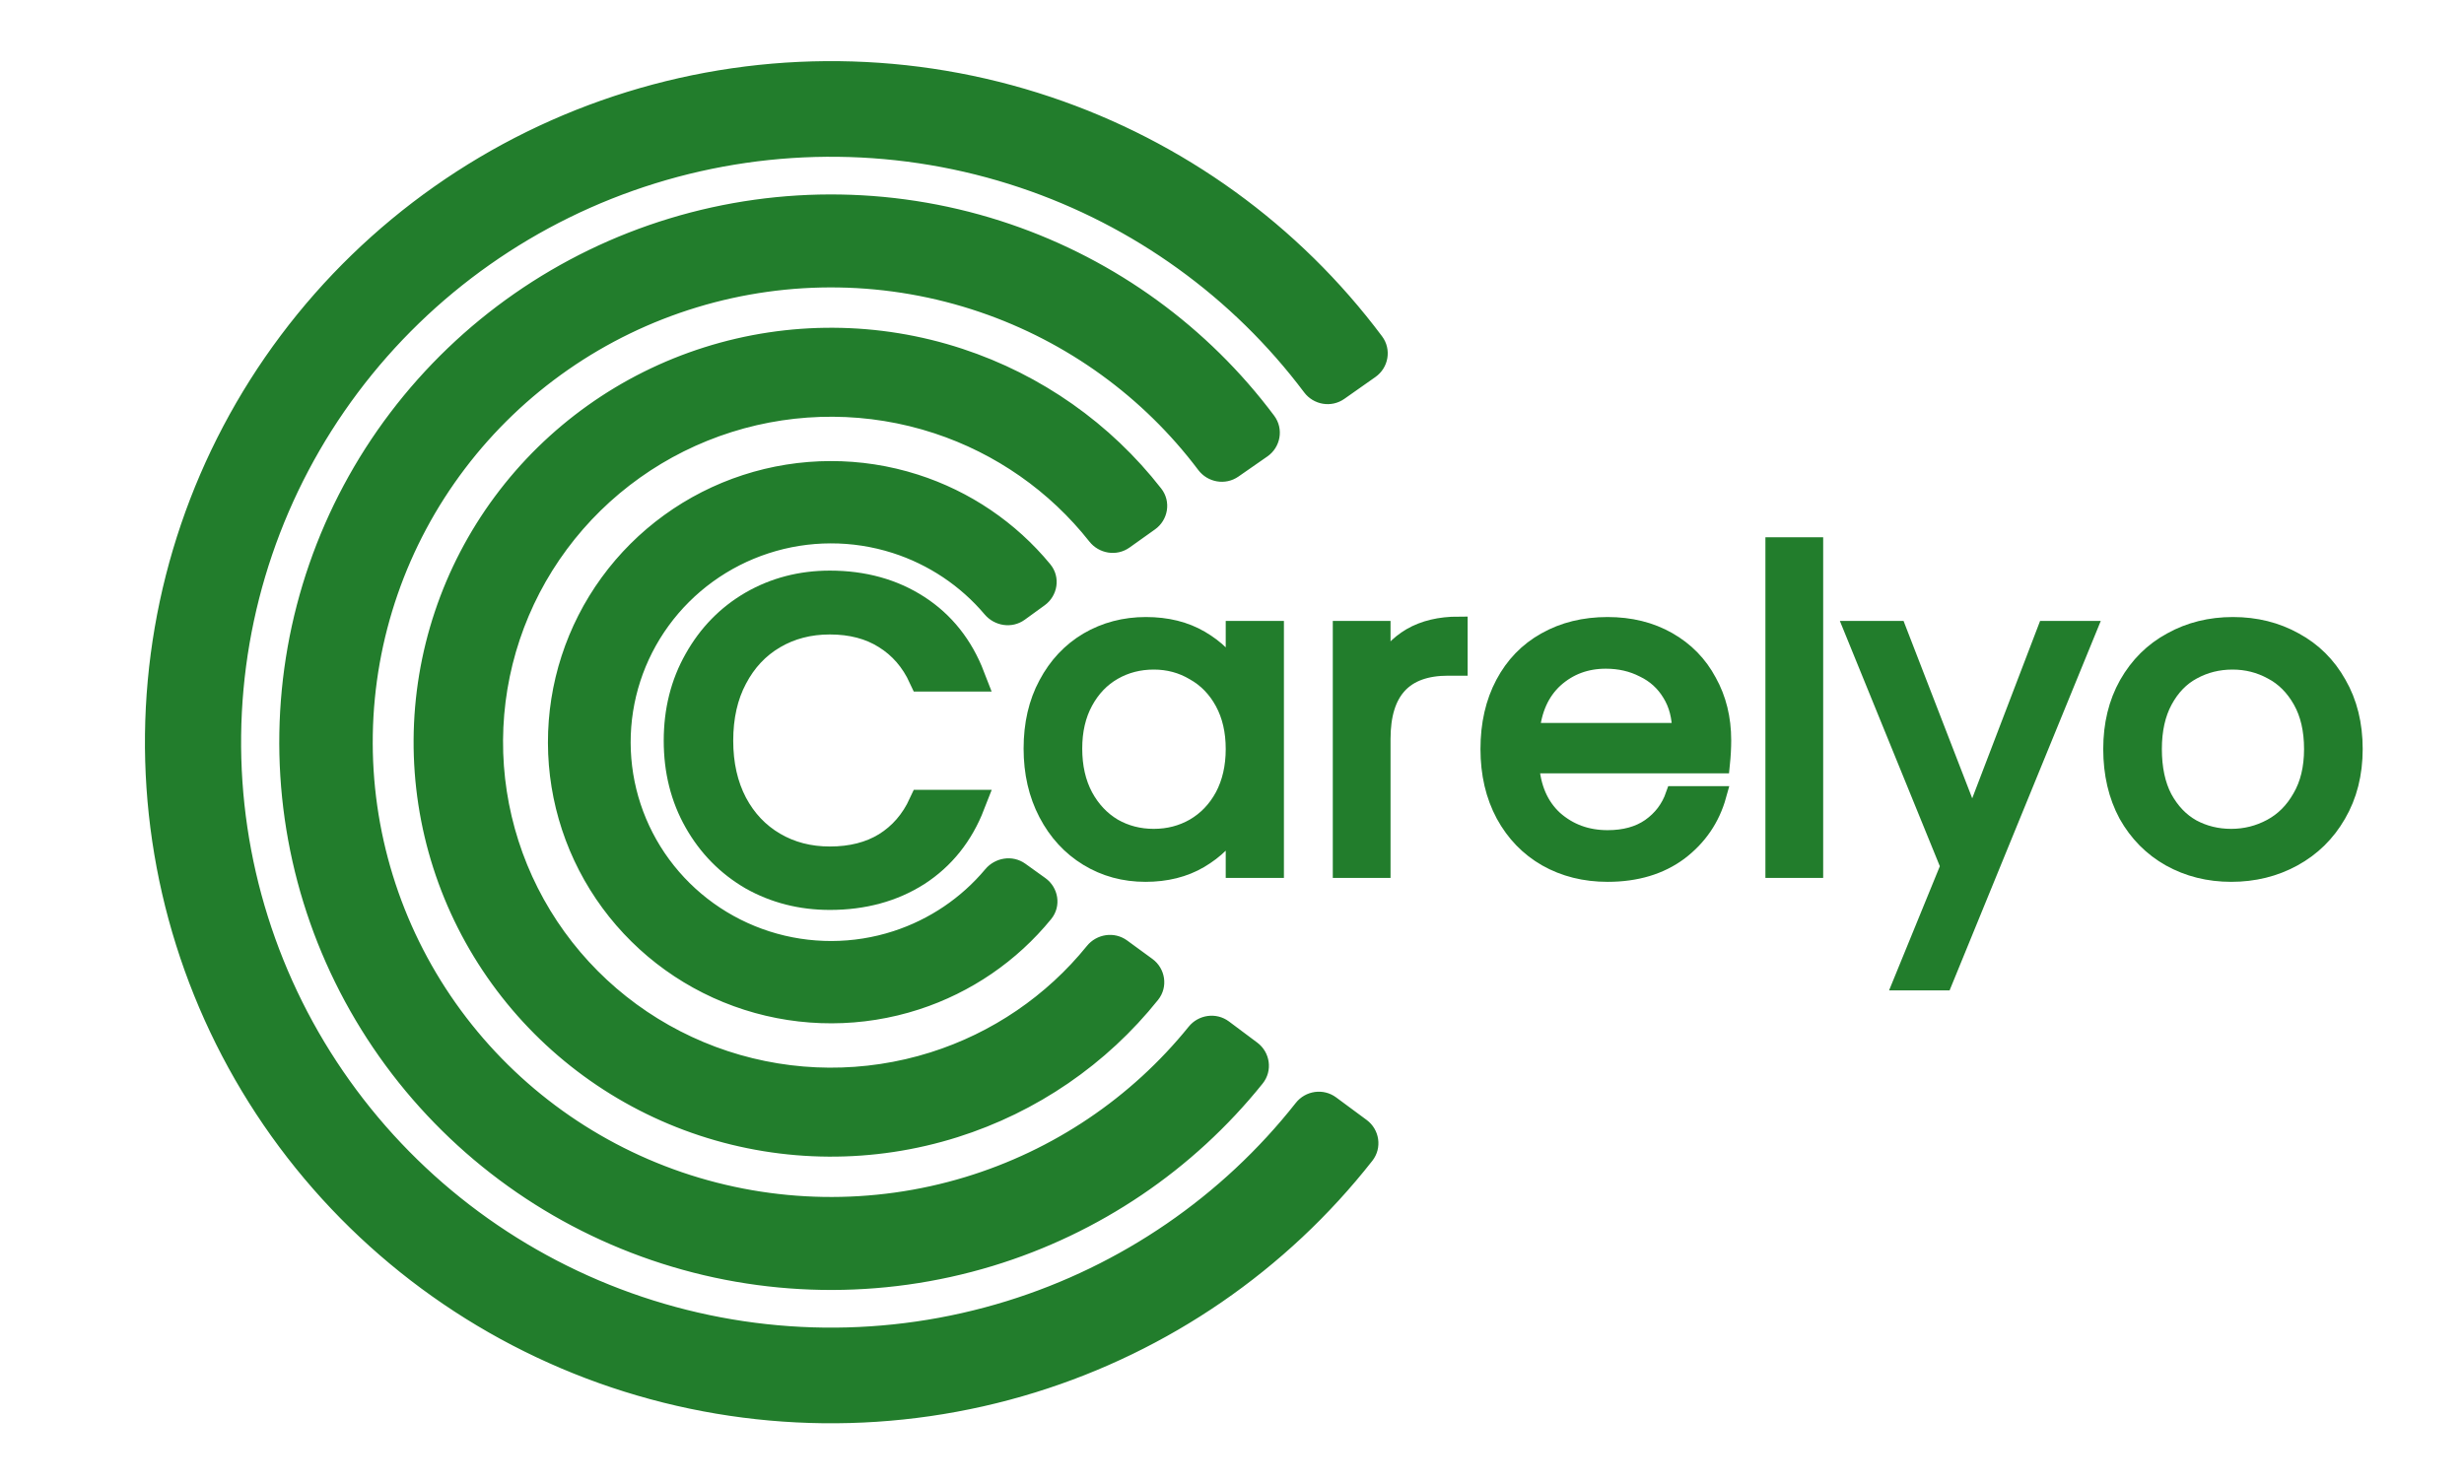 <svg fill="none" height="94" viewBox="-10 7 170 80" width="156" xmlns="http://www.w3.org/2000/svg">
  <mask fill="black" height="33" id="path-1-outside-1_118:640" width="118" x="35.793"
        y="32.483">
    <path
      d="M36.793 46.896C36.793 44.851 37.254 43.017 38.176 41.392C39.097 39.748 40.35 38.465 41.932 37.543C43.535 36.62 45.309 36.159 47.252 36.159C49.536 36.159 51.53 36.711 53.233 37.813C54.936 38.916 56.178 40.48 56.959 42.505H53.684C53.102 41.242 52.261 40.27 51.159 39.588C50.077 38.906 48.775 38.565 47.252 38.565C45.789 38.565 44.477 38.906 43.315 39.588C42.153 40.27 41.241 41.242 40.58 42.505C39.919 43.748 39.588 45.212 39.588 46.896C39.588 48.561 39.919 50.024 40.58 51.288C41.241 52.531 42.153 53.493 43.315 54.175C44.477 54.857 45.789 55.197 47.252 55.197C48.775 55.197 50.077 54.867 51.159 54.205C52.261 53.523 53.102 52.551 53.684 51.288H56.959C56.178 53.293 54.936 54.847 53.233 55.949C51.53 57.032 49.536 57.574 47.252 57.574C45.309 57.574 43.535 57.122 41.932 56.22C40.35 55.298 39.097 54.025 38.176 52.4C37.254 50.776 36.793 48.942 36.793 46.896Z"/>
    <path
      d="M61.247 47.439C61.247 45.755 61.588 44.281 62.269 43.018C62.95 41.734 63.882 40.742 65.064 40.04C66.266 39.338 67.598 38.987 69.061 38.987C70.504 38.987 71.756 39.298 72.818 39.92C73.879 40.541 74.671 41.323 75.192 42.266V39.258H77.957V55.74H75.192V52.672C74.651 53.635 73.84 54.437 72.757 55.078C71.696 55.7 70.453 56.011 69.031 56.011C67.568 56.011 66.246 55.65 65.064 54.928C63.882 54.206 62.95 53.194 62.269 51.89C61.588 50.587 61.247 49.103 61.247 47.439ZM75.192 47.469C75.192 46.226 74.941 45.143 74.441 44.221C73.94 43.298 73.258 42.597 72.397 42.115C71.555 41.614 70.624 41.363 69.602 41.363C68.58 41.363 67.648 41.604 66.807 42.085C65.965 42.566 65.294 43.268 64.793 44.191C64.292 45.113 64.042 46.196 64.042 47.439C64.042 48.702 64.292 49.805 64.793 50.747C65.294 51.67 65.965 52.381 66.807 52.883C67.648 53.364 68.58 53.605 69.602 53.605C70.624 53.605 71.555 53.364 72.397 52.883C73.258 52.381 73.94 51.67 74.441 50.747C74.941 49.805 75.192 48.712 75.192 47.469Z"/>
    <path
      d="M85.313 41.935C85.794 40.992 86.475 40.261 87.357 39.739C88.259 39.218 89.351 38.957 90.633 38.957V41.785H89.912C86.846 41.785 85.313 43.449 85.313 46.777V55.74H82.579V39.258H85.313V41.935Z"/>
    <path
      d="M108.817 46.867C108.817 47.389 108.787 47.94 108.727 48.522H95.563C95.663 50.146 96.214 51.419 97.216 52.341C98.238 53.244 99.47 53.695 100.913 53.695C102.095 53.695 103.077 53.424 103.858 52.883C104.659 52.321 105.22 51.579 105.541 50.657H108.486C108.045 52.241 107.164 53.534 105.841 54.537C104.519 55.519 102.876 56.011 100.913 56.011C99.35 56.011 97.947 55.66 96.705 54.958C95.483 54.256 94.521 53.264 93.82 51.98C93.119 50.677 92.768 49.173 92.768 47.469C92.768 45.765 93.109 44.271 93.79 42.988C94.471 41.704 95.423 40.722 96.645 40.04C97.887 39.338 99.31 38.987 100.913 38.987C102.475 38.987 103.858 39.328 105.06 40.01C106.262 40.692 107.184 41.634 107.825 42.837C108.486 44.02 108.817 45.364 108.817 46.867ZM105.992 46.296C105.992 45.253 105.761 44.361 105.3 43.619C104.84 42.857 104.209 42.286 103.407 41.905C102.626 41.504 101.754 41.303 100.792 41.303C99.41 41.303 98.228 41.744 97.246 42.627C96.284 43.509 95.733 44.732 95.593 46.296H105.992Z"/>
    <path d="M115.162 33.483V55.74H112.427V33.483H115.162Z"/>
    <path
      d="M134.008 39.258L124.09 63.5H121.265L124.511 55.559L117.869 39.258H120.905L126.074 52.612L131.183 39.258H134.008Z"/>
    <path
      d="M143.94 56.011C142.397 56.011 140.995 55.66 139.733 54.958C138.49 54.256 137.509 53.264 136.787 51.98C136.086 50.677 135.735 49.173 135.735 47.469C135.735 45.785 136.096 44.301 136.817 43.018C137.559 41.714 138.561 40.722 139.823 40.04C141.085 39.338 142.498 38.987 144.06 38.987C145.623 38.987 147.036 39.338 148.298 40.04C149.56 40.722 150.552 41.704 151.273 42.988C152.015 44.271 152.385 45.765 152.385 47.469C152.385 49.173 152.005 50.677 151.243 51.98C150.502 53.264 149.49 54.256 148.208 54.958C146.925 55.66 145.503 56.011 143.94 56.011ZM143.94 53.605C144.922 53.605 145.844 53.374 146.705 52.913C147.567 52.452 148.258 51.76 148.779 50.837C149.32 49.915 149.59 48.792 149.59 47.469C149.59 46.146 149.33 45.023 148.809 44.1C148.288 43.178 147.607 42.496 146.765 42.055C145.924 41.594 145.012 41.363 144.03 41.363C143.028 41.363 142.107 41.594 141.265 42.055C140.444 42.496 139.783 43.178 139.282 44.1C138.781 45.023 138.53 46.146 138.53 47.469C138.53 48.812 138.771 49.945 139.252 50.868C139.753 51.79 140.414 52.482 141.235 52.943C142.057 53.384 142.958 53.605 143.94 53.605Z"/>
    <rect fill="white" height="33" width="118" x="35.793" y="32.483"/>
  </mask>
  <mask fill="#227D2C" height="94" id="path-2-outside-2_118:640" width="86" x="0" y="0">
    <path clip-rule="evenodd"
          d="M83.894 75.271C84.237 74.834 84.144 74.203 83.698 73.873L81.589 72.315C81.147 71.988 80.525 72.08 80.185 72.512C74.973 79.125 67.852 84.015 59.762 86.521C51.354 89.125 42.332 89.02 33.988 86.221C25.644 83.422 18.407 78.073 13.314 70.941C8.221 63.808 5.534 55.258 5.637 46.515C5.74 37.773 8.628 29.288 13.888 22.275C19.148 15.263 26.509 10.083 34.917 7.479C43.325 4.875 52.347 4.98 60.691 7.779C68.719 10.472 75.723 15.526 80.778 22.258C81.108 22.698 81.728 22.804 82.177 22.488L84.322 20.979C84.776 20.66 84.884 20.031 84.551 19.586C78.93 12.068 71.125 6.423 62.174 3.421C52.903 0.311 42.879 0.194 33.537 3.088C24.195 5.981 16.016 11.736 10.172 19.528C4.327 27.32 1.118 36.748 1.003 46.461C0.889 56.175 3.875 65.675 9.534 73.6C15.193 81.526 23.234 87.469 32.505 90.579C41.776 93.689 51.8 93.805 61.142 90.912C70.162 88.118 78.097 82.657 83.894 75.271ZM61.747 58.576C62.098 58.146 61.995 57.515 61.544 57.191L60.164 56.202C59.718 55.881 59.099 55.984 58.746 56.405C56.967 58.532 54.615 60.123 51.956 60.988C48.98 61.956 45.772 61.964 42.792 61.01C39.811 60.057 37.211 58.191 35.364 55.681C33.517 53.17 32.519 50.144 32.511 47.036C32.503 43.927 33.487 40.896 35.322 38.377C37.156 35.857 39.747 33.979 42.723 33.011C45.699 32.043 48.907 32.036 51.887 32.989C54.551 33.841 56.91 35.421 58.7 37.539C59.054 37.959 59.674 38.058 60.119 37.736L61.493 36.739C61.943 36.413 62.043 35.782 61.69 35.353C59.435 32.616 56.428 30.575 53.024 29.486C49.298 28.295 45.288 28.304 41.569 29.514C37.849 30.724 34.61 33.072 32.317 36.221C30.024 39.37 28.794 43.159 28.804 47.045C28.813 50.93 30.062 54.713 32.37 57.851C34.679 60.989 37.929 63.321 41.655 64.513C45.38 65.705 49.391 65.695 53.11 64.485C56.509 63.38 59.506 61.325 61.747 58.576ZM68.92 62.765C69.368 63.092 69.465 63.723 69.118 64.157C65.688 68.448 61.043 71.635 55.77 73.301C50.174 75.068 44.159 75.031 38.586 73.197C33.013 71.362 28.169 67.822 24.746 63.086C21.324 58.35 19.5 52.66 19.536 46.831C19.572 41.003 21.466 35.335 24.946 30.641C28.426 25.947 33.314 22.466 38.909 20.699C44.505 18.932 50.52 18.968 56.093 20.803C61.345 22.533 65.951 25.776 69.328 30.108C69.669 30.546 69.564 31.176 69.112 31.498L67.353 32.751C66.905 33.069 66.285 32.966 65.945 32.534C63.082 28.906 59.2 26.188 54.78 24.733C50.043 23.173 44.93 23.142 40.174 24.644C35.418 26.146 31.263 29.105 28.305 33.095C25.347 37.085 23.737 41.902 23.707 46.857C23.676 51.811 25.227 56.647 28.135 60.673C31.044 64.699 35.162 67.707 39.899 69.267C44.636 70.827 49.749 70.858 54.505 69.356C58.944 67.954 62.858 65.284 65.766 61.69C66.111 61.263 66.732 61.167 67.176 61.491L68.92 62.765ZM76.334 69.93C76.682 69.498 76.592 68.866 76.147 68.534L74.195 67.075C73.755 66.746 73.133 66.835 72.788 67.262C68.695 72.327 63.157 76.061 56.888 77.965C50.301 79.967 43.244 79.847 36.729 77.623C30.214 75.399 24.576 71.184 20.623 65.584C16.669 59.983 14.603 53.283 14.721 46.446C14.839 39.608 17.135 32.983 21.279 27.519C25.423 22.056 31.203 18.036 37.791 16.034C44.378 14.032 51.435 14.152 57.95 16.376C64.15 18.493 69.556 22.412 73.471 27.613C73.802 28.052 74.42 28.163 74.872 27.849L76.873 26.457C77.329 26.14 77.44 25.512 77.108 25.067C72.652 19.108 66.481 14.619 59.397 12.2C51.994 9.673 43.975 9.537 36.489 11.811C29.003 14.086 22.434 18.655 17.725 24.863C13.016 31.071 10.407 38.6 10.273 46.37C10.139 54.14 12.487 61.753 16.98 68.118C21.472 74.482 27.879 79.271 35.282 81.799C42.685 84.326 50.704 84.463 58.19 82.188C65.353 80.011 71.676 75.734 76.334 69.93Z"
          fill-rule="evenodd"/>
    <rect fill="white" height="94" width="86"/>
  </mask>
  <path
    d="M36.793 46.896C36.793 44.851 37.254 43.017 38.176 41.392C39.097 39.748 40.35 38.465 41.932 37.543C43.535 36.62 45.309 36.159 47.252 36.159C49.536 36.159 51.53 36.711 53.233 37.813C54.936 38.916 56.178 40.48 56.959 42.505H53.684C53.102 41.242 52.261 40.27 51.159 39.588C50.077 38.906 48.775 38.565 47.252 38.565C45.789 38.565 44.477 38.906 43.315 39.588C42.153 40.27 41.241 41.242 40.58 42.505C39.919 43.748 39.588 45.212 39.588 46.896C39.588 48.561 39.919 50.024 40.58 51.288C41.241 52.531 42.153 53.493 43.315 54.175C44.477 54.857 45.789 55.197 47.252 55.197C48.775 55.197 50.077 54.867 51.159 54.205C52.261 53.523 53.102 52.551 53.684 51.288H56.959C56.178 53.293 54.936 54.847 53.233 55.949C51.53 57.032 49.536 57.574 47.252 57.574C45.309 57.574 43.535 57.122 41.932 56.22C40.35 55.298 39.097 54.025 38.176 52.4C37.254 50.776 36.793 48.942 36.793 46.896Z"
    fill="#227D2C"/>
  <path
    d="M61.247 47.439C61.247 45.755 61.588 44.281 62.269 43.018C62.95 41.734 63.882 40.742 65.064 40.04C66.266 39.338 67.598 38.987 69.061 38.987C70.504 38.987 71.756 39.298 72.818 39.92C73.879 40.541 74.671 41.323 75.192 42.266V39.258H77.957V55.74H75.192V52.672C74.651 53.635 73.84 54.437 72.757 55.078C71.696 55.7 70.453 56.011 69.031 56.011C67.568 56.011 66.246 55.65 65.064 54.928C63.882 54.206 62.95 53.194 62.269 51.89C61.588 50.587 61.247 49.103 61.247 47.439ZM75.192 47.469C75.192 46.226 74.941 45.143 74.441 44.221C73.94 43.298 73.258 42.597 72.397 42.115C71.555 41.614 70.624 41.363 69.602 41.363C68.58 41.363 67.648 41.604 66.807 42.085C65.965 42.566 65.294 43.268 64.793 44.191C64.292 45.113 64.042 46.196 64.042 47.439C64.042 48.702 64.292 49.805 64.793 50.747C65.294 51.67 65.965 52.381 66.807 52.883C67.648 53.364 68.58 53.605 69.602 53.605C70.624 53.605 71.555 53.364 72.397 52.883C73.258 52.381 73.94 51.67 74.441 50.747C74.941 49.805 75.192 48.712 75.192 47.469Z"
    fill="#227D2C"/>
  <path
    d="M85.313 41.935C85.794 40.992 86.475 40.261 87.357 39.739C88.259 39.218 89.351 38.957 90.633 38.957V41.785H89.912C86.846 41.785 85.313 43.449 85.313 46.777V55.74H82.579V39.258H85.313V41.935Z"
    fill="#227D2C"/>
  <path
    d="M108.817 46.867C108.817 47.389 108.787 47.94 108.727 48.522H95.563C95.663 50.146 96.214 51.419 97.216 52.341C98.238 53.244 99.47 53.695 100.913 53.695C102.095 53.695 103.077 53.424 103.858 52.883C104.659 52.321 105.22 51.579 105.541 50.657H108.486C108.045 52.241 107.164 53.534 105.841 54.537C104.519 55.519 102.876 56.011 100.913 56.011C99.35 56.011 97.947 55.66 96.705 54.958C95.483 54.256 94.521 53.264 93.82 51.98C93.119 50.677 92.768 49.173 92.768 47.469C92.768 45.765 93.109 44.271 93.79 42.988C94.471 41.704 95.423 40.722 96.645 40.04C97.887 39.338 99.31 38.987 100.913 38.987C102.475 38.987 103.858 39.328 105.06 40.01C106.262 40.692 107.184 41.634 107.825 42.837C108.486 44.02 108.817 45.364 108.817 46.867ZM105.992 46.296C105.992 45.253 105.761 44.361 105.3 43.619C104.84 42.857 104.209 42.286 103.407 41.905C102.626 41.504 101.754 41.303 100.792 41.303C99.41 41.303 98.228 41.744 97.246 42.627C96.284 43.509 95.733 44.732 95.593 46.296H105.992Z"
    fill="#227D2C"/>
  <path d="M115.162 33.483V55.74H112.427V33.483H115.162Z" fill="#227D2C"/>
  <path
    d="M134.008 39.258L124.09 63.5H121.265L124.511 55.559L117.869 39.258H120.905L126.074 52.612L131.183 39.258H134.008Z"
    fill="#227D2C"/>
  <path
    d="M143.94 56.011C142.397 56.011 140.995 55.66 139.733 54.958C138.49 54.256 137.509 53.264 136.787 51.98C136.086 50.677 135.735 49.173 135.735 47.469C135.735 45.785 136.096 44.301 136.817 43.018C137.559 41.714 138.561 40.722 139.823 40.04C141.085 39.338 142.498 38.987 144.06 38.987C145.623 38.987 147.036 39.338 148.298 40.04C149.56 40.722 150.552 41.704 151.273 42.988C152.015 44.271 152.385 45.765 152.385 47.469C152.385 49.173 152.005 50.677 151.243 51.98C150.502 53.264 149.49 54.256 148.208 54.958C146.925 55.66 145.503 56.011 143.94 56.011ZM143.94 53.605C144.922 53.605 145.844 53.374 146.705 52.913C147.567 52.452 148.258 51.76 148.779 50.837C149.32 49.915 149.59 48.792 149.59 47.469C149.59 46.146 149.33 45.023 148.809 44.1C148.288 43.178 147.607 42.496 146.765 42.055C145.924 41.594 145.012 41.363 144.03 41.363C143.028 41.363 142.107 41.594 141.265 42.055C140.444 42.496 139.783 43.178 139.282 44.1C138.781 45.023 138.53 46.146 138.53 47.469C138.53 48.812 138.771 49.945 139.252 50.868C139.753 51.79 140.414 52.482 141.235 52.943C142.057 53.384 142.958 53.605 143.94 53.605Z"
    fill="#227D2C"/>
  <path
    d="M36.793 46.896C36.793 44.851 37.254 43.017 38.176 41.392C39.097 39.748 40.35 38.465 41.932 37.543C43.535 36.62 45.309 36.159 47.252 36.159C49.536 36.159 51.53 36.711 53.233 37.813C54.936 38.916 56.178 40.48 56.959 42.505H53.684C53.102 41.242 52.261 40.27 51.159 39.588C50.077 38.906 48.775 38.565 47.252 38.565C45.789 38.565 44.477 38.906 43.315 39.588C42.153 40.27 41.241 41.242 40.58 42.505C39.919 43.748 39.588 45.212 39.588 46.896C39.588 48.561 39.919 50.024 40.58 51.288C41.241 52.531 42.153 53.493 43.315 54.175C44.477 54.857 45.789 55.197 47.252 55.197C48.775 55.197 50.077 54.867 51.159 54.205C52.261 53.523 53.102 52.551 53.684 51.288H56.959C56.178 53.293 54.936 54.847 53.233 55.949C51.53 57.032 49.536 57.574 47.252 57.574C45.309 57.574 43.535 57.122 41.932 56.22C40.35 55.298 39.097 54.025 38.176 52.4C37.254 50.776 36.793 48.942 36.793 46.896Z"
    stroke="#227D2C" stroke-width="2"/>
  <path
    d="M61.247 47.439C61.247 45.755 61.588 44.281 62.269 43.018C62.95 41.734 63.882 40.742 65.064 40.04C66.266 39.338 67.598 38.987 69.061 38.987C70.504 38.987 71.756 39.298 72.818 39.92C73.879 40.541 74.671 41.323 75.192 42.266V39.258H77.957V55.74H75.192V52.672C74.651 53.635 73.84 54.437 72.757 55.078C71.696 55.7 70.453 56.011 69.031 56.011C67.568 56.011 66.246 55.65 65.064 54.928C63.882 54.206 62.95 53.194 62.269 51.89C61.588 50.587 61.247 49.103 61.247 47.439ZM75.192 47.469C75.192 46.226 74.941 45.143 74.441 44.221C73.94 43.298 73.258 42.597 72.397 42.115C71.555 41.614 70.624 41.363 69.602 41.363C68.58 41.363 67.648 41.604 66.807 42.085C65.965 42.566 65.294 43.268 64.793 44.191C64.292 45.113 64.042 46.196 64.042 47.439C64.042 48.702 64.292 49.805 64.793 50.747C65.294 51.67 65.965 52.381 66.807 52.883C67.648 53.364 68.58 53.605 69.602 53.605C70.624 53.605 71.555 53.364 72.397 52.883C73.258 52.381 73.94 51.67 74.441 50.747C74.941 49.805 75.192 48.712 75.192 47.469Z"
    stroke="#227D2C" stroke-width="1.25"/>
  <path
    d="M85.313 41.935C85.794 40.992 86.475 40.261 87.357 39.739C88.259 39.218 89.351 38.957 90.633 38.957V41.785H89.912C86.846 41.785 85.313 43.449 85.313 46.777V55.74H82.579V39.258H85.313V41.935Z"
    stroke="#227D2C" stroke-width="1.25"/>
  <path
    d="M108.817 46.867C108.817 47.389 108.787 47.94 108.727 48.522H95.563C95.663 50.146 96.214 51.419 97.216 52.341C98.238 53.244 99.47 53.695 100.913 53.695C102.095 53.695 103.077 53.424 103.858 52.883C104.659 52.321 105.22 51.579 105.541 50.657H108.486C108.045 52.241 107.164 53.534 105.841 54.537C104.519 55.519 102.876 56.011 100.913 56.011C99.35 56.011 97.947 55.66 96.705 54.958C95.483 54.256 94.521 53.264 93.82 51.98C93.119 50.677 92.768 49.173 92.768 47.469C92.768 45.765 93.109 44.271 93.79 42.988C94.471 41.704 95.423 40.722 96.645 40.04C97.887 39.338 99.31 38.987 100.913 38.987C102.475 38.987 103.858 39.328 105.06 40.01C106.262 40.692 107.184 41.634 107.825 42.837C108.486 44.02 108.817 45.364 108.817 46.867ZM105.992 46.296C105.992 45.253 105.761 44.361 105.3 43.619C104.84 42.857 104.209 42.286 103.407 41.905C102.626 41.504 101.754 41.303 100.792 41.303C99.41 41.303 98.228 41.744 97.246 42.627C96.284 43.509 95.733 44.732 95.593 46.296H105.992Z"
    stroke="#227D2C" stroke-width="1.25"/>
  <path d="M115.162 33.483V55.74H112.427V33.483H115.162Z" stroke="#227D2C" stroke-width="1.25"/>
  <path
    d="M134.008 39.258L124.09 63.5H121.265L124.511 55.559L117.869 39.258H120.905L126.074 52.612L131.183 39.258H134.008Z"
    stroke="#227D2C" stroke-width="1.25"/>
  <path
    d="M143.94 56.011C142.397 56.011 140.995 55.66 139.733 54.958C138.49 54.256 137.509 53.264 136.787 51.98C136.086 50.677 135.735 49.173 135.735 47.469C135.735 45.785 136.096 44.301 136.817 43.018C137.559 41.714 138.561 40.722 139.823 40.04C141.085 39.338 142.498 38.987 144.06 38.987C145.623 38.987 147.036 39.338 148.298 40.04C149.56 40.722 150.552 41.704 151.273 42.988C152.015 44.271 152.385 45.765 152.385 47.469C152.385 49.173 152.005 50.677 151.243 51.98C150.502 53.264 149.49 54.256 148.208 54.958C146.925 55.66 145.503 56.011 143.94 56.011ZM143.94 53.605C144.922 53.605 145.844 53.374 146.705 52.913C147.567 52.452 148.258 51.76 148.779 50.837C149.32 49.915 149.59 48.792 149.59 47.469C149.59 46.146 149.33 45.023 148.809 44.1C148.288 43.178 147.607 42.496 146.765 42.055C145.924 41.594 145.012 41.363 144.03 41.363C143.028 41.363 142.107 41.594 141.265 42.055C140.444 42.496 139.783 43.178 139.282 44.1C138.781 45.023 138.53 46.146 138.53 47.469C138.53 48.812 138.771 49.945 139.252 50.868C139.753 51.79 140.414 52.482 141.235 52.943C142.057 53.384 142.958 53.605 143.94 53.605Z"
    stroke="#227D2C" stroke-width="1.25"/>
  <path clip-rule="evenodd"
        d="M83.894 75.271C84.237 74.834 84.144 74.203 83.698 73.873L81.589 72.315C81.147 71.988 80.525 72.08 80.185 72.512C74.973 79.125 67.852 84.015 59.762 86.521C51.354 89.125 42.332 89.02 33.988 86.221C25.644 83.422 18.407 78.073 13.314 70.941C8.221 63.808 5.534 55.258 5.637 46.515C5.74 37.773 8.628 29.288 13.888 22.275C19.148 15.263 26.509 10.083 34.917 7.479C43.325 4.875 52.347 4.98 60.691 7.779C68.719 10.472 75.723 15.526 80.778 22.258C81.108 22.698 81.728 22.804 82.177 22.488L84.322 20.979C84.776 20.66 84.884 20.031 84.551 19.586C78.93 12.068 71.125 6.423 62.174 3.421C52.903 0.311 42.879 0.194 33.537 3.088C24.195 5.981 16.016 11.736 10.172 19.528C4.327 27.32 1.118 36.748 1.003 46.461C0.889 56.175 3.875 65.675 9.534 73.6C15.193 81.526 23.234 87.469 32.505 90.579C41.776 93.689 51.8 93.805 61.142 90.912C70.162 88.118 78.097 82.657 83.894 75.271ZM61.747 58.576C62.098 58.146 61.995 57.515 61.544 57.191L60.164 56.202C59.718 55.881 59.099 55.984 58.746 56.405C56.967 58.532 54.615 60.123 51.956 60.988C48.98 61.956 45.772 61.964 42.792 61.01C39.811 60.057 37.211 58.191 35.364 55.681C33.517 53.17 32.519 50.144 32.511 47.036C32.503 43.927 33.487 40.896 35.322 38.377C37.156 35.857 39.747 33.979 42.723 33.011C45.699 32.043 48.907 32.036 51.887 32.989C54.551 33.841 56.91 35.421 58.7 37.539C59.054 37.959 59.674 38.058 60.119 37.736L61.493 36.739C61.943 36.413 62.043 35.782 61.69 35.353C59.435 32.616 56.428 30.575 53.024 29.486C49.298 28.295 45.288 28.304 41.569 29.514C37.849 30.724 34.61 33.072 32.317 36.221C30.024 39.37 28.794 43.159 28.804 47.045C28.813 50.93 30.062 54.713 32.37 57.851C34.679 60.989 37.929 63.321 41.655 64.513C45.38 65.705 49.391 65.695 53.11 64.485C56.509 63.38 59.506 61.325 61.747 58.576ZM68.92 62.765C69.368 63.092 69.465 63.723 69.118 64.157C65.688 68.448 61.043 71.635 55.77 73.301C50.174 75.068 44.159 75.031 38.586 73.197C33.013 71.362 28.169 67.822 24.746 63.086C21.324 58.35 19.5 52.66 19.536 46.831C19.572 41.003 21.466 35.335 24.946 30.641C28.426 25.947 33.314 22.466 38.909 20.699C44.505 18.932 50.52 18.968 56.093 20.803C61.345 22.533 65.951 25.776 69.328 30.108C69.669 30.546 69.564 31.176 69.112 31.498L67.353 32.751C66.905 33.069 66.285 32.966 65.945 32.534C63.082 28.906 59.2 26.188 54.78 24.733C50.043 23.173 44.93 23.142 40.174 24.644C35.418 26.146 31.263 29.105 28.305 33.095C25.347 37.085 23.737 41.902 23.707 46.857C23.676 51.811 25.227 56.647 28.135 60.673C31.044 64.699 35.162 67.707 39.899 69.267C44.636 70.827 49.749 70.858 54.505 69.356C58.944 67.954 62.858 65.284 65.766 61.69C66.111 61.263 66.732 61.167 67.176 61.491L68.92 62.765ZM76.334 69.93C76.682 69.498 76.592 68.866 76.147 68.534L74.195 67.075C73.755 66.746 73.133 66.835 72.788 67.262C68.695 72.327 63.157 76.061 56.888 77.965C50.301 79.967 43.244 79.847 36.729 77.623C30.214 75.399 24.576 71.184 20.623 65.584C16.669 59.983 14.603 53.283 14.721 46.446C14.839 39.608 17.135 32.983 21.279 27.519C25.423 22.056 31.203 18.036 37.791 16.034C44.378 14.032 51.435 14.152 57.95 16.376C64.15 18.493 69.556 22.412 73.471 27.613C73.802 28.052 74.42 28.163 74.872 27.849L76.873 26.457C77.329 26.14 77.44 25.512 77.108 25.067C72.652 19.108 66.481 14.619 59.397 12.2C51.994 9.673 43.975 9.537 36.489 11.811C29.003 14.086 22.434 18.655 17.725 24.863C13.016 31.071 10.407 38.6 10.273 46.37C10.139 54.14 12.487 61.753 16.98 68.118C21.472 74.482 27.879 79.271 35.282 81.799C42.685 84.326 50.704 84.463 58.19 82.188C65.353 80.011 71.676 75.734 76.334 69.93Z"
        fill="#227D2C"
        fill-rule="evenodd"/>
  <path
    d="M83.698 73.873L83.103 74.678L83.103 74.678L83.698 73.873ZM83.894 75.271L84.681 75.888L84.681 75.888L83.894 75.271ZM81.589 72.315L82.184 71.511L82.184 71.511L81.589 72.315ZM80.185 72.512L79.4 71.893L79.4 71.893L80.185 72.512ZM59.762 86.521L60.058 87.476L60.058 87.476L59.762 86.521ZM13.314 70.941L12.501 71.522L12.501 71.522L13.314 70.941ZM5.637 46.515L6.637 46.527L6.637 46.527L5.637 46.515ZM13.888 22.275L14.688 22.875L14.688 22.875L13.888 22.275ZM34.917 7.479L34.621 6.524L34.621 6.524L34.917 7.479ZM60.691 7.779L60.373 8.727L60.691 7.779ZM80.778 22.258L81.578 21.658L81.578 21.658L80.778 22.258ZM82.177 22.488L82.752 23.306L82.752 23.306L82.177 22.488ZM84.322 20.979L84.897 21.797L84.897 21.797L84.322 20.979ZM84.551 19.586L83.75 20.185L83.75 20.185L84.551 19.586ZM62.174 3.421L61.856 4.369L61.856 4.369L62.174 3.421ZM33.537 3.088L33.241 2.133L33.537 3.088ZM10.172 19.528L9.372 18.928L9.372 18.928L10.172 19.528ZM1.003 46.461L2.003 46.473L1.003 46.461ZM9.534 73.6L10.348 73.019L10.348 73.019L9.534 73.6ZM32.505 90.579L32.823 89.631L32.823 89.631L32.505 90.579ZM61.142 90.912L61.438 91.867L61.438 91.867L61.142 90.912ZM61.544 57.191L62.127 56.379L62.127 56.379L61.544 57.191ZM61.747 58.576L62.522 59.208L62.522 59.208L61.747 58.576ZM60.164 56.202L59.581 57.014L59.581 57.014L60.164 56.202ZM58.746 56.405L59.513 57.047L59.513 57.047L58.746 56.405ZM51.956 60.988L51.647 60.037L51.647 60.037L51.956 60.988ZM42.792 61.01L42.487 61.963L42.487 61.963L42.792 61.01ZM35.364 55.681L36.17 55.088L36.17 55.088L35.364 55.681ZM32.511 47.036L33.511 47.033L33.511 47.033L32.511 47.036ZM35.322 38.377L34.513 37.788L34.513 37.788L35.322 38.377ZM42.723 33.011L43.032 33.962L43.032 33.962L42.723 33.011ZM51.887 32.989L51.583 33.941L51.583 33.941L51.887 32.989ZM58.7 37.539L59.464 36.893L59.464 36.893L58.7 37.539ZM60.119 37.736L59.532 36.926L59.532 36.926L60.119 37.736ZM61.493 36.739L62.08 37.549L62.08 37.549L61.493 36.739ZM61.69 35.353L60.918 35.989L60.918 35.989L61.69 35.353ZM53.024 29.486L53.329 28.534L53.329 28.534L53.024 29.486ZM41.569 29.514L41.259 28.563L41.259 28.563L41.569 29.514ZM32.317 36.221L33.126 36.809L33.126 36.809L32.317 36.221ZM28.804 47.045L27.804 47.047L28.804 47.045ZM32.37 57.851L33.176 57.259L33.176 57.259L32.37 57.851ZM41.655 64.513L41.35 65.465L41.35 65.465L41.655 64.513ZM53.11 64.485L53.42 65.436L53.42 65.436L53.11 64.485ZM69.118 64.157L69.9 64.781L69.9 64.781L69.118 64.157ZM68.92 62.765L68.33 63.572L68.33 63.572L68.92 62.765ZM55.77 73.301L55.468 72.347L55.468 72.347L55.77 73.301ZM38.586 73.197L38.273 74.146L38.273 74.146L38.586 73.197ZM24.746 63.086L23.936 63.672L23.936 63.672L24.746 63.086ZM24.946 30.641L24.143 30.045L24.143 30.045L24.946 30.641ZM56.093 20.803L56.405 19.854L56.405 19.854L56.093 20.803ZM69.328 30.108L70.117 29.494L70.117 29.494L69.328 30.108ZM69.112 31.498L68.532 30.683L68.532 30.683L69.112 31.498ZM67.353 32.751L66.773 31.936L66.773 31.936L67.353 32.751ZM65.945 32.534L65.16 33.154L65.16 33.154L65.945 32.534ZM54.78 24.733L55.092 23.783L55.092 23.783L54.78 24.733ZM40.174 24.644L39.873 23.691L39.873 23.691L40.174 24.644ZM23.707 46.857L24.707 46.863L23.707 46.857ZM39.899 69.267L39.587 70.217L39.587 70.217L39.899 69.267ZM54.505 69.356L54.204 68.402L54.204 68.402L54.505 69.356ZM65.766 61.69L66.543 62.319L66.543 62.319L65.766 61.69ZM67.176 61.491L67.766 60.683L67.766 60.683L67.176 61.491ZM76.147 68.534L75.549 69.335L75.549 69.335L76.147 68.534ZM76.334 69.93L75.554 69.305L75.554 69.305L76.334 69.93ZM74.195 67.075L74.794 66.274L74.794 66.274L74.195 67.075ZM72.788 67.262L72.01 66.633L72.01 66.633L72.788 67.262ZM56.888 77.965L57.179 78.922L57.179 78.922L56.888 77.965ZM14.721 46.446L13.721 46.428L13.721 46.428L14.721 46.446ZM37.791 16.034L37.5 15.077L37.5 15.077L37.791 16.034ZM57.95 16.376L57.627 17.323L57.627 17.323L57.95 16.376ZM73.471 27.613L74.27 27.012L74.27 27.012L73.471 27.613ZM74.872 27.849L75.443 28.67L75.443 28.67L74.872 27.849ZM76.873 26.457L77.444 27.278L77.444 27.278L76.873 26.457ZM77.108 25.067L76.307 25.666L76.307 25.666L77.108 25.067ZM59.397 12.2L59.72 11.254L59.72 11.254L59.397 12.2ZM10.273 46.37L9.273 46.353L9.273 46.353L10.273 46.37ZM16.98 68.118L16.163 68.694L16.163 68.694L16.98 68.118ZM35.282 81.799L34.959 82.745L34.959 82.745L35.282 81.799ZM58.19 82.188L57.9 81.231L57.9 81.231L58.19 82.188ZM83.103 74.678C83.105 74.679 83.104 74.678 83.103 74.677C83.103 74.676 83.102 74.675 83.102 74.674C83.102 74.672 83.102 74.669 83.103 74.665C83.103 74.662 83.104 74.66 83.105 74.657C83.107 74.655 83.108 74.654 83.108 74.654L84.681 75.888C85.38 74.997 85.18 73.726 84.292 73.069L83.103 74.678ZM80.995 73.119L83.103 74.678L84.292 73.069L82.184 71.511L80.995 73.119ZM80.971 73.131C80.974 73.126 80.977 73.124 80.98 73.123C80.983 73.121 80.987 73.12 80.99 73.119C80.994 73.119 80.996 73.119 80.995 73.119C80.994 73.119 80.993 73.118 80.995 73.119L82.184 71.511C81.295 70.854 80.065 71.049 79.4 71.893L80.971 73.131ZM60.058 87.476C68.34 84.911 75.632 79.904 80.971 73.131L79.4 71.893C74.313 78.347 67.363 83.12 59.466 85.566L60.058 87.476ZM33.67 87.169C42.213 90.035 51.45 90.142 60.058 87.476L59.466 85.566C51.259 88.108 42.451 88.005 34.306 85.273L33.67 87.169ZM12.501 71.522C17.716 78.827 25.128 84.304 33.67 87.169L34.306 85.273C26.161 82.541 19.098 77.32 14.128 70.359L12.501 71.522ZM4.637 46.504C4.531 55.459 7.284 64.216 12.501 71.522L14.128 70.359C9.158 63.399 6.536 55.056 6.637 46.527L4.637 46.504ZM13.088 21.675C7.701 28.857 4.743 37.548 4.637 46.504L6.637 46.527C6.737 37.998 9.555 29.718 14.688 22.875L13.088 21.675ZM34.621 6.524C26.013 9.19 18.475 14.493 13.088 21.675L14.688 22.875C19.821 16.032 27.006 10.976 35.213 8.434L34.621 6.524ZM61.009 6.831C52.466 3.965 43.229 3.858 34.621 6.524L35.213 8.434C43.42 5.892 52.228 5.995 60.373 8.727L61.009 6.831ZM81.578 21.658C76.401 14.763 69.229 9.588 61.009 6.831L60.373 8.727C68.21 11.356 75.045 16.289 79.978 22.859L81.578 21.658ZM81.602 21.67C81.6 21.671 81.601 21.671 81.602 21.67C81.602 21.67 81.6 21.671 81.597 21.67C81.594 21.67 81.59 21.668 81.587 21.666C81.584 21.665 81.581 21.662 81.578 21.658L79.978 22.859C80.623 23.718 81.848 23.942 82.752 23.306L81.602 21.67ZM83.746 20.161L81.602 21.67L82.752 23.306L84.897 21.797L83.746 20.161ZM83.75 20.185C83.75 20.185 83.749 20.183 83.748 20.181C83.747 20.179 83.746 20.176 83.746 20.174C83.745 20.169 83.745 20.166 83.745 20.165C83.745 20.164 83.746 20.163 83.746 20.162C83.747 20.16 83.748 20.16 83.746 20.161L84.897 21.797C85.8 21.161 86.031 19.895 85.352 18.988L83.75 20.185ZM61.856 4.369C70.615 7.307 78.251 12.83 83.75 20.185L85.352 18.988C79.609 11.305 71.635 5.54 62.492 2.473L61.856 4.369ZM33.833 4.043C42.974 1.212 52.784 1.326 61.856 4.369L62.492 2.473C53.023 -0.704 42.783 -0.823 33.241 2.133L33.833 4.043ZM10.972 20.128C16.689 12.506 24.691 6.875 33.833 4.043L33.241 2.133C23.699 5.088 15.343 10.967 9.372 18.928L10.972 20.128ZM2.003 46.473C2.115 36.973 5.254 27.75 10.972 20.128L9.372 18.928C3.4 26.889 0.12 36.523 0.003 46.45L2.003 46.473ZM10.348 73.019C4.812 65.266 1.891 55.974 2.003 46.473L0.003 46.45C-0.114 56.376 2.938 66.084 8.72 74.182L10.348 73.019ZM32.823 89.631C23.751 86.588 15.883 80.772 10.348 73.019L8.72 74.182C14.502 82.279 22.717 88.351 32.187 91.527L32.823 89.631ZM60.846 89.957C51.705 92.788 41.895 92.674 32.823 89.631L32.187 91.527C41.657 94.704 51.896 94.823 61.438 91.867L60.846 89.957ZM83.108 74.654C77.437 81.879 69.672 87.223 60.846 89.957L61.438 91.867C70.651 89.014 78.758 83.435 84.681 75.888L83.108 74.654ZM60.961 58.004C60.962 58.005 60.959 58.003 60.957 57.994C60.957 57.989 60.956 57.981 60.959 57.971C60.962 57.959 60.968 57.949 60.972 57.944L62.522 59.208C63.26 58.303 63.016 57.017 62.127 56.379L60.961 58.004ZM59.581 57.014L60.961 58.004L62.127 56.379L60.747 55.389L59.581 57.014ZM59.513 57.047C59.53 57.027 59.551 57.017 59.569 57.014C59.576 57.013 59.581 57.014 59.581 57.014C59.581 57.014 59.581 57.014 59.581 57.014C59.58 57.013 59.58 57.013 59.581 57.014L60.747 55.389C59.841 54.739 58.64 54.974 57.979 55.764L59.513 57.047ZM52.266 61.939C55.103 61.016 57.613 59.318 59.513 57.047L57.979 55.764C56.321 57.746 54.128 59.23 51.647 60.037L52.266 61.939ZM42.487 61.963C45.667 62.98 49.09 62.972 52.266 61.939L51.647 60.037C48.87 60.94 45.877 60.947 43.096 60.058L42.487 61.963ZM34.559 56.273C36.531 58.954 39.307 60.945 42.487 61.963L43.096 60.058C40.316 59.168 37.891 57.428 36.17 55.088L34.559 56.273ZM31.511 47.038C31.519 50.359 32.586 53.593 34.559 56.273L36.17 55.088C34.448 52.748 33.518 49.929 33.511 47.033L31.511 47.038ZM34.513 37.788C32.554 40.478 31.503 43.717 31.511 47.038L33.511 47.033C33.504 44.138 34.42 41.313 36.13 38.965L34.513 37.788ZM42.413 32.06C39.238 33.093 36.472 35.097 34.513 37.788L36.13 38.965C37.84 36.617 40.256 34.865 43.032 33.962L42.413 32.06ZM52.192 32.036C49.012 31.019 45.589 31.028 42.413 32.06L43.032 33.962C45.808 33.059 48.802 33.052 51.583 33.941L52.192 32.036ZM59.464 36.893C57.552 34.632 55.034 32.946 52.192 32.036L51.583 33.941C54.067 34.736 56.268 36.21 57.936 38.184L59.464 36.893ZM59.532 36.926C59.531 36.926 59.531 36.926 59.531 36.926C59.532 36.926 59.532 36.926 59.532 36.926C59.531 36.926 59.527 36.927 59.519 36.926C59.502 36.923 59.48 36.913 59.464 36.893L57.936 38.184C58.601 38.971 59.803 39.2 60.706 38.545L59.532 36.926ZM60.906 35.929L59.532 36.926L60.706 38.545L62.08 37.549L60.906 35.929ZM60.918 35.989C60.914 35.984 60.908 35.974 60.905 35.963C60.902 35.952 60.902 35.944 60.903 35.939C60.904 35.931 60.908 35.928 60.906 35.929L62.08 37.549C62.966 36.906 63.204 35.619 62.462 34.718L60.918 35.989ZM52.72 30.439C55.941 31.469 58.786 33.4 60.918 35.989L62.462 34.718C60.085 31.832 56.916 29.681 53.329 28.534L52.72 30.439ZM41.878 30.465C45.398 29.32 49.194 29.311 52.72 30.439L53.329 28.534C49.403 27.278 45.178 27.288 41.259 28.563L41.878 30.465ZM33.126 36.809C35.294 33.831 38.358 31.61 41.878 30.465L41.259 28.563C37.34 29.838 33.926 32.312 31.509 35.632L33.126 36.809ZM29.804 47.042C29.795 43.369 30.957 39.787 33.126 36.809L31.509 35.632C29.091 38.953 27.794 42.948 27.804 47.047L29.804 47.042ZM33.176 57.259C30.993 54.291 29.813 50.715 29.804 47.042L27.804 47.047C27.814 51.146 29.131 55.135 31.565 58.444L33.176 57.259ZM41.959 63.56C38.433 62.433 35.359 60.226 33.176 57.259L31.565 58.444C33.999 61.752 37.424 64.21 41.35 65.465L41.959 63.56ZM52.801 63.534C49.281 64.679 45.485 64.688 41.959 63.56L41.35 65.465C45.276 66.721 49.5 66.711 53.42 65.436L52.801 63.534ZM60.972 57.944C58.853 60.543 56.017 62.488 52.801 63.534L53.42 65.436C57.001 64.272 60.159 62.106 62.522 59.208L60.972 57.944ZM69.9 64.781C70.617 63.884 70.398 62.606 69.51 61.957L68.33 63.572C68.332 63.574 68.331 63.573 68.329 63.571C68.329 63.57 68.328 63.568 68.328 63.566C68.327 63.563 68.327 63.558 68.329 63.55C68.331 63.542 68.335 63.535 68.337 63.532L69.9 64.781ZM56.071 74.254C61.533 72.529 66.345 69.228 69.9 64.781L68.337 63.532C65.031 67.668 60.553 70.741 55.468 72.347L56.071 74.254ZM38.273 74.146C44.046 76.047 50.276 76.085 56.071 74.254L55.468 72.347C50.073 74.051 44.273 74.016 38.899 72.247L38.273 74.146ZM23.936 63.672C27.482 68.579 32.501 72.246 38.273 74.146L38.899 72.247C33.525 70.477 28.855 67.065 25.557 62.5L23.936 63.672ZM18.536 46.825C18.499 52.867 20.39 58.764 23.936 63.672L25.557 62.5C22.259 57.936 20.502 52.453 20.536 46.837L18.536 46.825ZM24.143 30.045C20.536 34.91 18.573 40.784 18.536 46.825L20.536 46.837C20.571 41.222 22.395 35.761 25.749 31.236L24.143 30.045ZM38.608 19.746C32.813 21.576 27.749 25.181 24.143 30.045L25.749 31.236C29.104 26.712 33.815 23.357 39.211 21.653L38.608 19.746ZM56.405 19.854C50.633 17.953 44.403 17.915 38.608 19.746L39.211 21.653C44.606 19.949 50.406 19.984 55.78 21.753L56.405 19.854ZM70.117 29.494C66.617 25.004 61.846 21.645 56.405 19.854L55.78 21.753C60.844 23.421 65.284 26.548 68.539 30.723L70.117 29.494ZM69.692 32.312C70.588 31.674 70.823 30.399 70.117 29.494L68.539 30.723C68.537 30.72 68.533 30.713 68.531 30.705C68.529 30.698 68.53 30.692 68.53 30.69C68.53 30.687 68.531 30.685 68.532 30.684C68.533 30.682 68.534 30.682 68.532 30.683L69.692 32.312ZM67.933 33.565L69.692 32.312L68.532 30.683L66.773 31.936L67.933 33.565ZM65.16 33.154C65.814 33.982 67.029 34.209 67.933 33.565L66.773 31.936C66.772 31.937 66.771 31.937 66.772 31.937C66.772 31.936 66.772 31.936 66.772 31.936C66.773 31.936 66.773 31.936 66.773 31.936C66.773 31.936 66.77 31.937 66.765 31.936C66.753 31.934 66.74 31.928 66.73 31.915L65.16 33.154ZM54.467 25.683C58.702 27.077 62.419 29.68 65.16 33.154L66.73 31.915C63.745 28.132 59.699 25.3 55.092 23.783L54.467 25.683ZM40.475 25.598C45.031 24.159 49.929 24.189 54.467 25.683L55.092 23.783C50.156 22.158 44.828 22.125 39.873 23.691L40.475 25.598ZM29.108 33.69C31.941 29.87 35.919 27.037 40.475 25.598L39.873 23.691C34.917 25.256 30.586 28.339 27.502 32.499L29.108 33.69ZM24.707 46.863C24.736 42.121 26.276 37.51 29.108 33.69L27.502 32.499C24.418 36.66 22.739 41.683 22.707 46.85L24.707 46.863ZM28.946 60.087C26.161 56.233 24.678 51.604 24.707 46.863L22.707 46.85C22.675 52.018 24.292 57.061 27.325 61.259L28.946 60.087ZM40.212 68.317C35.674 66.823 31.731 63.942 28.946 60.087L27.325 61.259C30.358 65.456 34.65 68.591 39.587 70.217L40.212 68.317ZM54.204 68.402C49.648 69.841 44.75 69.811 40.212 68.317L39.587 70.217C44.523 71.842 49.85 71.874 54.806 70.309L54.204 68.402ZM64.988 61.061C62.205 64.502 58.456 67.059 54.204 68.402L54.806 70.309C59.431 68.848 63.512 66.066 66.543 62.319L64.988 61.061ZM67.766 60.683C66.87 60.029 65.652 60.24 64.988 61.061L66.543 62.319C66.554 62.306 66.566 62.3 66.578 62.298C66.583 62.297 66.586 62.298 66.586 62.298C66.586 62.298 66.586 62.298 66.586 62.298C66.585 62.298 66.585 62.298 66.585 62.298C66.585 62.297 66.585 62.298 66.586 62.298L67.766 60.683ZM69.51 61.957L67.766 60.683L66.586 62.298L68.33 63.572L69.51 61.957ZM75.549 69.335C75.55 69.336 75.549 69.335 75.548 69.334C75.548 69.332 75.547 69.331 75.547 69.329C75.547 69.328 75.546 69.324 75.548 69.318C75.549 69.315 75.55 69.312 75.551 69.31C75.553 69.307 75.554 69.305 75.554 69.305L77.114 70.556C77.827 69.668 77.629 68.393 76.746 67.733L75.549 69.335ZM73.597 67.876L75.549 69.335L76.746 67.733L74.794 66.274L73.597 67.876ZM73.566 67.89C73.573 67.881 73.582 67.877 73.591 67.875C73.595 67.875 73.597 67.875 73.597 67.875C73.596 67.875 73.595 67.875 73.597 67.876L74.794 66.274C73.908 65.611 72.681 65.803 72.01 66.633L73.566 67.89ZM57.179 78.922C63.639 76.959 69.347 73.112 73.566 67.89L72.01 66.633C68.044 71.542 62.676 75.162 56.597 77.009L57.179 78.922ZM36.406 78.569C43.119 80.861 50.391 80.985 57.179 78.922L56.597 77.009C50.211 78.949 43.368 78.833 37.052 76.677L36.406 78.569ZM19.806 66.16C23.881 71.934 29.693 76.277 36.406 78.569L37.052 76.677C30.736 74.52 25.271 70.434 21.44 65.007L19.806 66.16ZM13.721 46.428C13.6 53.479 15.73 60.386 19.806 66.16L21.44 65.007C17.608 59.579 15.607 53.088 15.721 46.463L13.721 46.428ZM20.482 26.915C16.21 32.547 13.843 39.378 13.721 46.428L15.721 46.463C15.835 39.838 18.059 33.418 22.076 28.124L20.482 26.915ZM37.5 15.077C30.712 17.14 24.754 21.283 20.482 26.915L22.076 28.124C26.092 22.829 31.695 18.931 38.081 16.991L37.5 15.077ZM58.273 15.43C51.56 13.138 44.288 13.014 37.5 15.077L38.081 16.991C44.468 15.05 51.311 15.166 57.627 17.323L58.273 15.43ZM74.27 27.012C70.234 21.65 64.662 17.611 58.273 15.43L57.627 17.323C63.638 19.375 68.878 23.174 72.672 28.215L74.27 27.012ZM74.301 27.028C74.299 27.029 74.3 27.028 74.301 27.028C74.301 27.028 74.299 27.029 74.295 27.028C74.286 27.026 74.277 27.022 74.27 27.012L72.672 28.215C73.314 29.068 74.534 29.302 75.443 28.67L74.301 27.028ZM76.302 25.636L74.301 27.028L75.443 28.67L77.444 27.278L76.302 25.636ZM76.307 25.666C76.306 25.665 76.305 25.664 76.304 25.661C76.302 25.658 76.302 25.655 76.301 25.652C76.299 25.646 76.3 25.642 76.3 25.641C76.3 25.639 76.301 25.638 76.302 25.637C76.303 25.635 76.303 25.635 76.302 25.636L77.444 27.278C78.349 26.648 78.59 25.38 77.909 24.468L76.307 25.666ZM59.074 13.147C65.968 15.501 71.972 19.869 76.307 25.666L77.909 24.468C73.332 18.348 66.994 13.738 59.72 11.254L59.074 13.147ZM36.779 12.768C44.065 10.555 51.869 10.687 59.074 13.147L59.72 11.254C52.118 8.659 43.885 8.519 36.198 10.855L36.779 12.768ZM18.522 25.467C23.103 19.428 29.494 14.982 36.779 12.768L36.198 10.855C28.511 13.19 21.766 17.882 16.928 24.259L18.522 25.467ZM11.273 46.387C11.403 38.83 13.941 31.507 18.522 25.467L16.928 24.259C12.091 30.635 9.411 38.37 9.273 46.353L11.273 46.387ZM17.796 67.541C13.426 61.35 11.143 53.945 11.273 46.387L9.273 46.353C9.136 54.336 11.548 62.157 16.163 68.694L17.796 67.541ZM35.605 80.853C28.401 78.393 22.167 73.732 17.796 67.541L16.163 68.694C20.777 75.232 27.357 80.15 34.959 82.745L35.605 80.853ZM57.9 81.231C50.614 83.445 42.81 83.312 35.605 80.853L34.959 82.745C42.561 85.341 50.794 85.481 58.481 83.145L57.9 81.231ZM75.554 69.305C71.023 74.951 64.871 79.113 57.9 81.231L58.481 83.145C65.836 80.91 72.33 76.518 77.114 70.556L75.554 69.305Z"
    fill="#227D2C"/>
</svg>
